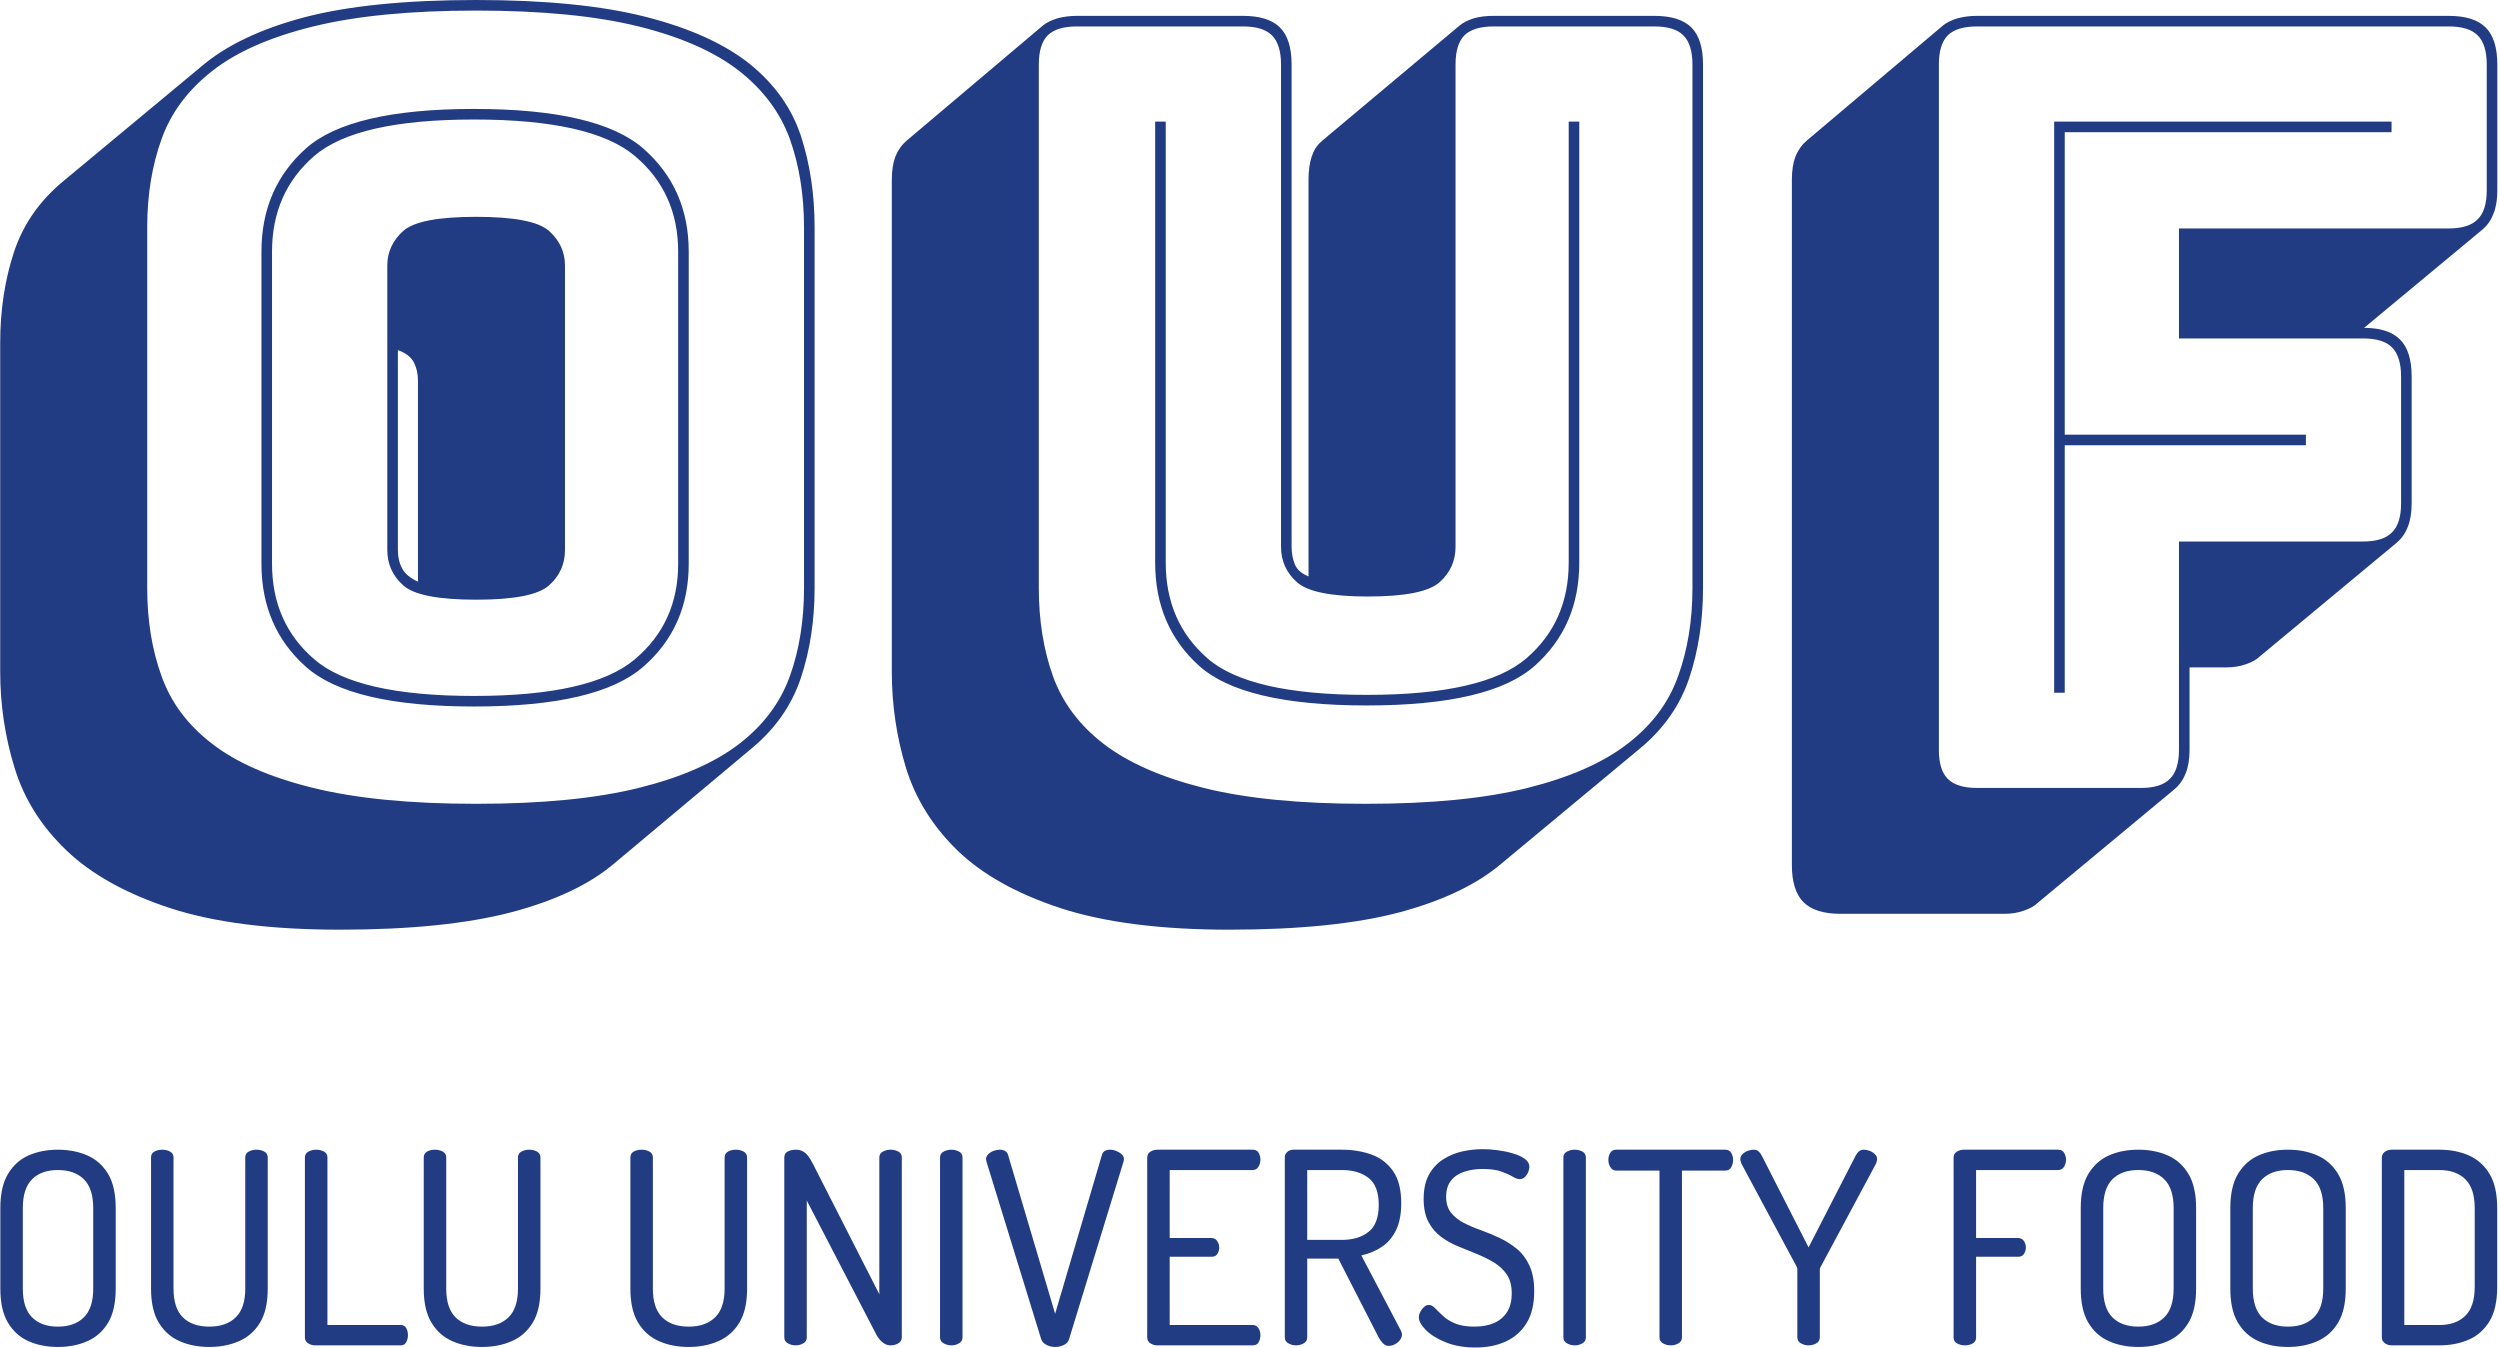 <svg xmlns="http://www.w3.org/2000/svg" version="1.1"
     width="2000" height="1078" viewBox="0 0 2000 1078">
    <g transform="matrix(1,0,0,1,-0.995,0)">
        <svg viewBox="0 0 371 200" data-background-color="#ffffff" preserveAspectRatio="xMidYMid meet" height="1078"
             width="2000" xmlns="http://www.w3.org/2000/svg">
            <g id="tight-bounds" transform="matrix(1,0,0,1,0.185,0)">
                <svg viewBox="0 0 370.631 200" height="200" width="370.631">
                    <g>
                        <svg viewBox="0 0 395.52 213.431" height="200" width="370.631">
                            <g>
                                <svg viewBox="0 0 395.52 213.431" height="213.431" width="395.52">
                                    <g id="textblocktransform">
                                        <svg viewBox="0 0 395.52 213.431" height="213.431"
                                             width="395.52" id="textblock">
                                            <g>
                                                <svg viewBox="0 0 395.52 147.252" height="147.252"
                                                     width="395.52">
                                                    <g transform="matrix(1,0,0,1,0,0)">
                                                        <svg width="395.52"
                                                             viewBox="1.7 -37.25 118.05 43.95"
                                                             height="147.252" data-palette-color="#223c84">
                                                            <path d="M37.2-1.85L30.75 3.55Q29 5.05 25.85 5.88 22.7 6.7 17.75 6.7L17.75 6.7Q12.85 6.7 9.73 5.68 6.6 4.65 4.83 2.95 3.05 1.25 2.38-0.95 1.7-3.15 1.7-5.5L1.7-5.5 1.7-21.05Q1.7-23.35 2.35-25.33 3-27.3 4.7-28.7L4.7-28.7 11.2-34.1Q12.95-35.6 16.07-36.43 19.2-37.25 24.2-37.25L24.2-37.25Q29.1-37.25 32.23-36.45 35.35-35.65 37.13-34.23 38.9-32.8 39.55-30.83 40.2-28.85 40.2-26.5L40.2-26.5 40.2-9.45Q40.2-7.15 39.55-5.2 38.9-3.25 37.2-1.85L37.2-1.85ZM39.7-9.45L39.7-9.45 39.7-26.5Q39.7-28.8 39.03-30.68 38.35-32.55 36.63-33.9 34.9-35.25 31.88-36 28.85-36.75 24.2-36.75L24.2-36.75Q19.55-36.75 16.5-36 13.45-35.25 11.73-33.9 10-32.55 9.33-30.68 8.65-28.8 8.65-26.5L8.65-26.5 8.65-9.45Q8.65-7.15 9.33-5.28 10-3.4 11.73-2.08 13.45-0.75 16.5 0 19.55 0.75 24.2 0.75L24.2 0.75Q28.85 0.75 31.88 0 34.9-0.75 36.63-2.08 38.35-3.4 39.03-5.28 39.7-7.15 39.7-9.45ZM34.25-25.35L34.25-10.6Q34.25-7.6 32.1-5.73 29.95-3.85 24.1-3.85L24.1-3.85Q18.25-3.85 16.15-5.73 14.05-7.6 14.05-10.6L14.05-10.6 14.05-25.35Q14.05-28.35 16.15-30.23 18.25-32.1 24.1-32.1L24.1-32.1Q29.95-32.1 32.1-30.23 34.25-28.35 34.25-25.35L34.25-25.35ZM14.55-25.35L14.55-10.6Q14.55-7.8 16.55-6.08 18.55-4.35 24.1-4.35L24.1-4.35Q29.65-4.35 31.7-6.08 33.75-7.8 33.75-10.6L33.75-10.6 33.75-25.35Q33.75-28.15 31.7-29.88 29.65-31.6 24.1-31.6L24.1-31.6Q18.55-31.6 16.55-29.88 14.55-28.15 14.55-25.35L14.55-25.35ZM20-11.25L20-11.25 20-24.7Q20-25.65 20.75-26.33 21.5-27 24.2-27L24.2-27Q26.9-27 27.65-26.33 28.4-25.65 28.4-24.7L28.4-24.7 28.4-11.25Q28.4-10.25 27.65-9.58 26.9-8.9 24.2-8.9L24.2-8.9Q21.5-8.9 20.75-9.58 20-10.25 20-11.25ZM20.5-20.7L20.5-11.25Q20.5-10.75 20.7-10.38 20.9-10 21.45-9.75L21.45-9.75 21.45-19.25Q21.45-19.75 21.25-20.13 21.05-20.5 20.5-20.7L20.5-20.7ZM59.8 6.7L59.8 6.7Q54.95 6.7 51.82 5.68 48.7 4.65 46.95 2.95 45.2 1.25 44.52-0.95 43.85-3.15 43.85-5.5L43.85-5.5 43.85-28.75Q43.85-29.4 44.02-29.85 44.2-30.3 44.55-30.6L44.55-30.6 51-36.05Q51.25-36.25 51.67-36.38 52.1-36.5 52.6-36.5L52.6-36.5 60.45-36.5Q61.65-36.5 62.2-35.95 62.75-35.4 62.75-34.2L62.75-34.2 62.75-11.4Q62.75-10.95 62.9-10.58 63.05-10.2 63.55-10L63.55-10 63.55-28.75Q63.55-29.4 63.7-29.85 63.85-30.3 64.15-30.55L64.15-30.55 64.2-30.6 70.7-36.05Q70.95-36.25 71.35-36.38 71.75-36.5 72.3-36.5L72.3-36.5 79.9-36.5Q81.1-36.5 81.65-35.95 82.2-35.4 82.2-34.2L82.2-34.2 82.2-9.45Q82.2-7.15 81.55-5.2 80.9-3.25 79.2-1.85L79.2-1.85 72.7 3.55Q70.95 5.05 67.85 5.88 64.75 6.7 59.8 6.7ZM81.7-9.45L81.7-9.45 81.7-34.2Q81.7-35.15 81.27-35.58 80.85-36 79.9-36L79.9-36 72.3-36Q71.35-36 70.92-35.58 70.5-35.15 70.5-34.2L70.5-34.2 70.5-11.4Q70.5-10.4 69.75-9.73 69-9.05 66.35-9.05L66.35-9.05Q63.75-9.05 63-9.73 62.25-10.4 62.25-11.4L62.25-11.4 62.25-34.2Q62.25-35.15 61.82-35.58 61.4-36 60.45-36L60.45-36 52.6-36Q51.65-36 51.22-35.58 50.8-35.15 50.8-34.2L50.8-34.2 50.8-9.45Q50.8-7.15 51.47-5.28 52.15-3.4 53.87-2.08 55.6-0.75 58.6 0 61.6 0.75 66.25 0.75L66.25 0.75Q70.9 0.75 73.9 0 76.9-0.75 78.62-2.08 80.35-3.4 81.02-5.28 81.7-7.15 81.7-9.45ZM56.3-10.65L56.3-31.5 56.8-31.5 56.8-10.65Q56.8-7.85 58.77-6.13 60.75-4.4 66.3-4.4L66.3-4.4Q71.85-4.4 73.85-6.13 75.85-7.85 75.85-10.65L75.85-10.65 75.85-31.5 76.35-31.5 76.35-10.65Q76.35-7.65 74.25-5.78 72.15-3.9 66.3-3.9L66.3-3.9Q60.45-3.9 58.37-5.78 56.3-7.65 56.3-10.65L56.3-10.65ZM96.45 5.95L96.45 5.95 88.7 5.95Q87.5 5.95 86.95 5.4 86.4 4.85 86.4 3.65L86.4 3.65 86.4-28.75Q86.4-29.4 86.57-29.85 86.75-30.3 87.1-30.6L87.1-30.6 93.55-36.05Q93.8-36.25 94.22-36.38 94.65-36.5 95.15-36.5L95.15-36.5 117.45-36.5Q118.65-36.5 119.2-35.95 119.75-35.4 119.75-34.2L119.75-34.2 119.75-28.25Q119.75-27.6 119.57-27.15 119.4-26.7 119.05-26.4L119.05-26.4 113.45-21.75Q114.6-21.75 115.15-21.2 115.7-20.65 115.7-19.45L115.7-19.45 115.7-13.45Q115.7-12.8 115.52-12.35 115.35-11.9 115-11.6L115-11.6 108.5-6.2Q108.3-6 107.87-5.85 107.45-5.7 106.95-5.7L106.95-5.7 105.2-5.7 105.2-1.8Q105.2-1.15 105.02-0.7 104.85-0.25 104.5 0.05L104.5 0.05 98 5.45Q97.8 5.65 97.37 5.8 96.95 5.95 96.45 5.95ZM95.15 0L102.9 0Q103.85 0 104.27-0.43 104.7-0.85 104.7-1.8L104.7-1.8 104.7-11.65 113.4-11.65Q114.35-11.65 114.77-12.08 115.2-12.5 115.2-13.45L115.2-13.45 115.2-19.45Q115.2-20.4 114.77-20.83 114.35-21.25 113.4-21.25L113.4-21.25 104.7-21.25 104.7-26.45 117.45-26.45Q118.4-26.45 118.82-26.88 119.25-27.3 119.25-28.25L119.25-28.25 119.25-34.2Q119.25-35.15 118.82-35.58 118.4-36 117.45-36L117.45-36 95.15-36Q94.2-36 93.77-35.58 93.35-35.15 93.35-34.2L93.35-34.2 93.35-1.8Q93.35-0.85 93.77-0.43 94.2 0 95.15 0L95.15 0ZM99.3-4.5L98.8-4.5 98.8-31.5 114.75-31.5 114.75-31 99.3-31 99.3-16.7 110.7-16.7 110.7-16.2 99.3-16.2 99.3-4.5Z"
                                                                  opacity="1" transform="matrix(1,0,0,1,0,0)"
                                                                  fill="#223c84" class="wordmark-text-0"
                                                                  data-fill-palette-color="primary" id="text-0"></path>
                                                        </svg>
                                                    </g>
                                                </svg>
                                            </g>
                                            <g transform="matrix(1,0,0,1,0,182.015)">
                                                <svg viewBox="0 0 395.52 31.416" height="31.416"
                                                     width="395.52">
                                                    <g transform="matrix(1,0,0,1,0,0)">
                                                        <svg width="395.52"
                                                             viewBox="3.2 -36.65 466.4 37.05"
                                                             height="31.416" data-palette-color="#223c84">
                                                            <path d="M13.95 0.3L13.95 0.3Q10.9 0.3 8.47-0.78 6.05-1.85 4.63-4.23 3.2-6.6 3.2-10.6L3.2-10.6 3.2-25.65Q3.2-29.65 4.63-32.02 6.05-34.4 8.47-35.48 10.9-36.55 13.95-36.55L13.95-36.55Q17-36.55 19.45-35.48 21.9-34.4 23.33-32.02 24.75-29.65 24.75-25.65L24.75-25.65 24.75-10.6Q24.75-6.6 23.33-4.23 21.9-1.85 19.45-0.78 17 0.3 13.95 0.3ZM13.95-3.5L13.95-3.5Q17.05-3.5 18.8-5.23 20.55-6.95 20.55-10.6L20.55-10.6 20.55-25.65Q20.55-29.3 18.8-31.03 17.05-32.75 13.95-32.75L13.95-32.75Q10.85-32.75 9.13-31.03 7.4-29.3 7.4-25.65L7.4-25.65 7.4-10.6Q7.4-6.95 9.13-5.23 10.85-3.5 13.95-3.5ZM42.25 0.3L42.25 0.3Q39.15 0.3 36.7-0.78 34.25-1.85 32.8-4.23 31.35-6.6 31.35-10.6L31.35-10.6 31.35-35.1Q31.35-35.85 31.97-36.2 32.6-36.55 33.45-36.55L33.45-36.55Q34.25-36.55 34.9-36.2 35.55-35.85 35.55-35.1L35.55-35.1 35.55-10.6Q35.55-6.95 37.3-5.23 39.05-3.5 42.25-3.5L42.25-3.5Q45.4-3.5 47.17-5.23 48.95-6.95 48.95-10.6L48.95-10.6 48.95-35.1Q48.95-35.85 49.6-36.2 50.25-36.55 51.05-36.55L51.05-36.55Q51.85-36.55 52.5-36.2 53.15-35.85 53.15-35.1L53.15-35.1 53.15-10.6Q53.15-6.6 51.7-4.23 50.25-1.85 47.77-0.78 45.3 0.3 42.25 0.3ZM78 0L62 0Q61.3 0 60.7-0.38 60.09-0.75 60.09-1.5L60.09-1.5 60.09-35.1Q60.09-35.85 60.77-36.2 61.45-36.55 62.2-36.55L62.2-36.55Q63-36.55 63.65-36.2 64.3-35.85 64.3-35.1L64.3-35.1 64.3-3.8 78-3.8Q78.7-3.8 79.02-3.23 79.34-2.65 79.34-1.9L79.34-1.9Q79.34-1.2 79.02-0.6 78.7 0 78 0L78 0ZM93.19 0.3L93.19 0.3Q90.09 0.3 87.64-0.78 85.19-1.85 83.74-4.23 82.29-6.6 82.29-10.6L82.29-10.6 82.29-35.1Q82.29-35.85 82.92-36.2 83.54-36.55 84.39-36.55L84.39-36.55Q85.19-36.55 85.84-36.2 86.49-35.85 86.49-35.1L86.49-35.1 86.49-10.6Q86.49-6.95 88.24-5.23 89.99-3.5 93.19-3.5L93.19-3.5Q96.34-3.5 98.12-5.23 99.89-6.95 99.89-10.6L99.89-10.6 99.89-35.1Q99.89-35.85 100.54-36.2 101.19-36.55 101.99-36.55L101.99-36.55Q102.79-36.55 103.44-36.2 104.09-35.85 104.09-35.1L104.09-35.1 104.09-10.6Q104.09-6.6 102.64-4.23 101.19-1.85 98.72-0.78 96.24 0.3 93.19 0.3ZM131.79 0.3L131.79 0.3Q128.69 0.3 126.24-0.78 123.79-1.85 122.34-4.23 120.89-6.6 120.89-10.6L120.89-10.6 120.89-35.1Q120.89-35.85 121.51-36.2 122.14-36.55 122.99-36.55L122.99-36.55Q123.79-36.55 124.44-36.2 125.09-35.85 125.09-35.1L125.09-35.1 125.09-10.6Q125.09-6.95 126.84-5.23 128.59-3.5 131.79-3.5L131.79-3.5Q134.94-3.5 136.71-5.23 138.49-6.95 138.49-10.6L138.49-10.6 138.49-35.1Q138.49-35.85 139.14-36.2 139.79-36.55 140.59-36.55L140.59-36.55Q141.39-36.55 142.04-36.2 142.69-35.85 142.69-35.1L142.69-35.1 142.69-10.6Q142.69-6.6 141.24-4.23 139.79-1.85 137.31-0.78 134.84 0.3 131.79 0.3ZM151.74 0L151.74 0Q150.99 0 150.31-0.38 149.64-0.75 149.64-1.5L149.64-1.5 149.64-35.1Q149.64-35.9 150.31-36.23 150.99-36.55 151.74-36.55L151.74-36.55Q152.53-36.55 153.09-36.25 153.64-35.95 154.09-35.38 154.53-34.8 154.99-33.9L154.99-33.9 167.39-9.55 167.39-35.1Q167.39-35.85 168.06-36.2 168.74-36.55 169.49-36.55L169.49-36.55Q170.29-36.55 170.94-36.2 171.59-35.85 171.59-35.1L171.59-35.1 171.59-1.5Q171.59-0.75 170.94-0.38 170.29 0 169.49 0L169.49 0Q168.69 0 168.01-0.55 167.34-1.1 166.89-1.9L166.89-1.9 153.84-27.05 153.84-1.5Q153.84-0.75 153.19-0.38 152.53 0 151.74 0ZM180.83 0L180.83 0Q180.08 0 179.41-0.38 178.73-0.75 178.73-1.5L178.73-1.5 178.73-35.1Q178.73-35.85 179.41-36.2 180.08-36.55 180.83-36.55L180.83-36.55Q181.63-36.55 182.28-36.2 182.93-35.85 182.93-35.1L182.93-35.1 182.93-1.5Q182.93-0.75 182.28-0.38 181.63 0 180.83 0ZM200.23 0.3L200.23 0.3Q199.38 0.3 198.63-0.08 197.88-0.45 197.63-1.15L197.63-1.15 187.38-34.4Q187.33-34.6 187.33-34.8L187.33-34.8Q187.33-35.3 187.73-35.7 188.13-36.1 188.73-36.33 189.33-36.55 189.88-36.55L189.88-36.55Q190.43-36.55 190.85-36.33 191.28-36.1 191.43-35.6L191.43-35.6 200.23-5.9 208.98-35.6Q209.13-36.1 209.53-36.33 209.93-36.55 210.48-36.55L210.48-36.55Q211.08-36.55 211.68-36.3 212.28-36.05 212.68-35.68 213.08-35.3 213.08-34.75L213.08-34.75Q213.08-34.7 213.06-34.6 213.03-34.5 213.03-34.4L213.03-34.4 202.83-1.15Q202.63-0.45 201.88-0.08 201.13 0.3 200.23 0.3ZM237.13 0L219.33 0Q218.63 0 218.03-0.38 217.43-0.75 217.43-1.5L217.43-1.5 217.43-35.05Q217.43-35.8 218.03-36.18 218.63-36.55 219.33-36.55L219.33-36.55 237.13-36.55Q237.93-36.55 238.25-35.95 238.58-35.35 238.58-34.7L238.58-34.7Q238.58-33.95 238.2-33.35 237.83-32.75 237.13-32.75L237.13-32.75 221.63-32.75 221.63-20.05 229.43-20.05Q230.13-20.05 230.5-19.5 230.88-18.95 230.88-18.25L230.88-18.25Q230.88-17.65 230.55-17.1 230.23-16.55 229.43-16.55L229.43-16.55 221.63-16.55 221.63-3.8 237.13-3.8Q237.83-3.8 238.2-3.23 238.58-2.65 238.58-1.85L238.58-1.85Q238.58-1.2 238.25-0.6 237.93 0 237.13 0L237.13 0ZM262.52 0.1L262.52 0.1Q261.93 0.1 261.45-0.4 260.97-0.9 260.63-1.55L260.63-1.55 253.13-16.2 247.32-16.2 247.32-1.5Q247.32-0.75 246.67-0.38 246.02 0 245.22 0L245.22 0Q244.47 0 243.8-0.38 243.13-0.75 243.13-1.5L243.13-1.5 243.13-35.1Q243.13-35.7 243.55-36.1 243.97-36.5 244.63-36.55L244.63-36.55 253.77-36.55Q256.82-36.55 259.35-35.63 261.88-34.7 263.38-32.52 264.88-30.35 264.88-26.55L264.88-26.55Q264.88-23.5 263.9-21.5 262.93-19.5 261.22-18.38 259.52-17.25 257.43-16.8L257.43-16.8 264.82-2.75Q264.93-2.55 264.97-2.38 265.02-2.2 265.02-2.05L265.02-2.05Q265.02-1.5 264.65-1 264.27-0.5 263.7-0.2 263.13 0.1 262.52 0.1ZM247.32-32.75L247.32-19.7 253.77-19.7Q256.88-19.7 258.77-21.2 260.68-22.7 260.68-26.25L260.68-26.25Q260.68-29.8 258.77-31.28 256.88-32.75 253.77-32.75L253.77-32.75 247.32-32.75ZM278.77 0.4L278.77 0.4Q275.57 0.4 273.17-0.58 270.77-1.55 269.47-2.88 268.17-4.2 268.17-5.25L268.17-5.25Q268.17-5.75 268.45-6.28 268.72-6.8 269.15-7.18 269.57-7.55 270.02-7.55L270.02-7.55Q270.62-7.55 271.2-6.95 271.77-6.35 272.65-5.53 273.52-4.7 274.92-4.1 276.32-3.5 278.57-3.5L278.57-3.5Q280.67-3.5 282.22-4.17 283.77-4.85 284.65-6.23 285.52-7.6 285.52-9.7L285.52-9.7Q285.52-11.85 284.62-13.2 283.72-14.55 282.25-15.45 280.77-16.35 279.05-17.05 277.32-17.75 275.55-18.48 273.77-19.2 272.32-20.28 270.87-21.35 269.97-23.05 269.07-24.75 269.07-27.35L269.07-27.35Q269.07-30.1 270.07-31.9 271.07-33.7 272.72-34.75 274.37-35.8 276.3-36.23 278.22-36.65 280.07-36.65L280.07-36.65Q281.42-36.65 282.92-36.45 284.42-36.25 285.77-35.85 287.12-35.45 287.97-34.83 288.82-34.2 288.82-33.35L288.82-33.35Q288.82-32.95 288.62-32.43 288.42-31.9 288.02-31.48 287.62-31.05 287.02-31.05L287.02-31.05Q286.47-31.05 285.67-31.53 284.87-32 283.55-32.48 282.22-32.95 280.07-32.95L280.07-32.95Q278.27-32.95 276.7-32.45 275.12-31.95 274.2-30.8 273.27-29.65 273.27-27.75L273.27-27.75Q273.27-25.95 274.17-24.8 275.07-23.65 276.52-22.9 277.97-22.15 279.72-21.53 281.47-20.9 283.22-20.08 284.97-19.25 286.45-18.05 287.92-16.85 288.82-14.93 289.72-13 289.72-10.1L289.72-10.1Q289.72-6.5 288.3-4.17 286.87-1.85 284.42-0.73 281.97 0.4 278.77 0.4ZM297.27 0L297.27 0Q296.52 0 295.85-0.38 295.17-0.75 295.17-1.5L295.17-1.5 295.17-35.1Q295.17-35.85 295.85-36.2 296.52-36.55 297.27-36.55L297.27-36.55Q298.07-36.55 298.72-36.2 299.37-35.85 299.37-35.1L299.37-35.1 299.37-1.5Q299.37-0.75 298.72-0.38 298.07 0 297.27 0ZM315.22 0L315.22 0Q314.42 0 313.77-0.38 313.12-0.75 313.12-1.5L313.12-1.5 313.12-32.65 305.02-32.65Q304.37-32.65 303.97-33.25 303.57-33.85 303.57-34.65L303.57-34.65Q303.57-35.35 303.92-35.95 304.27-36.55 305.02-36.55L305.02-36.55 325.42-36.55Q326.17-36.55 326.52-35.95 326.87-35.35 326.87-34.65L326.87-34.65Q326.87-33.9 326.52-33.27 326.17-32.65 325.42-32.65L325.42-32.65 317.32-32.65 317.32-1.5Q317.32-0.75 316.67-0.38 316.02 0 315.22 0ZM340.97 0L340.97 0Q340.22 0 339.54-0.38 338.87-0.75 338.87-1.5L338.87-1.5 338.87-14.15Q338.87-14.45 338.77-14.65L338.77-14.65 328.42-33.95Q328.32-34.2 328.27-34.43 328.22-34.65 328.22-34.8L328.22-34.8Q328.22-35.3 328.62-35.7 329.02-36.1 329.59-36.33 330.17-36.55 330.72-36.55L330.72-36.55Q331.27-36.55 331.59-36.27 331.92-36 332.22-35.45L332.22-35.45 340.97-18.3 349.77-35.45Q350.07-36 350.42-36.27 350.77-36.55 351.27-36.55L351.27-36.55Q351.82-36.55 352.39-36.33 352.97-36.1 353.37-35.7 353.77-35.3 353.77-34.8L353.77-34.8Q353.77-34.65 353.72-34.43 353.67-34.2 353.57-33.95L353.57-33.95 343.22-14.65Q343.07-14.45 343.07-14.15L343.07-14.15 343.07-1.5Q343.07-0.75 342.42-0.38 341.77 0 340.97 0ZM370.16 0L370.16 0Q369.41 0 368.74-0.35 368.06-0.7 368.06-1.45L368.06-1.45 368.06-35.05Q368.06-35.8 368.66-36.18 369.26-36.55 369.96-36.55L369.96-36.55 387.61-36.55Q388.36-36.55 388.71-35.95 389.06-35.35 389.06-34.7L389.06-34.7Q389.06-33.95 388.69-33.35 388.31-32.75 387.61-32.75L387.61-32.75 372.26-32.75 372.26-20.05 380.11-20.05Q380.81-20.05 381.19-19.5 381.56-18.95 381.56-18.25L381.56-18.25Q381.56-17.65 381.21-17.1 380.86-16.55 380.11-16.55L380.11-16.55 372.26-16.55 372.26-1.45Q372.26-0.7 371.61-0.35 370.96 0 370.16 0ZM402.56 0.3L402.56 0.3Q399.51 0.3 397.08-0.78 394.66-1.85 393.23-4.23 391.81-6.6 391.81-10.6L391.81-10.6 391.81-25.65Q391.81-29.65 393.23-32.02 394.66-34.4 397.08-35.48 399.51-36.55 402.56-36.55L402.56-36.55Q405.61-36.55 408.06-35.48 410.51-34.4 411.93-32.02 413.36-29.65 413.36-25.65L413.36-25.65 413.36-10.6Q413.36-6.6 411.93-4.23 410.51-1.85 408.06-0.78 405.61 0.3 402.56 0.3ZM402.56-3.5L402.56-3.5Q405.66-3.5 407.41-5.23 409.16-6.95 409.16-10.6L409.16-10.6 409.16-25.65Q409.16-29.3 407.41-31.03 405.66-32.75 402.56-32.75L402.56-32.75Q399.46-32.75 397.73-31.03 396.01-29.3 396.01-25.65L396.01-25.65 396.01-10.6Q396.01-6.95 397.73-5.23 399.46-3.5 402.56-3.5ZM430.5 0.3L430.5 0.3Q427.45 0.3 425.03-0.78 422.61-1.85 421.18-4.23 419.75-6.6 419.75-10.6L419.75-10.6 419.75-25.65Q419.75-29.65 421.18-32.02 422.61-34.4 425.03-35.48 427.45-36.55 430.5-36.55L430.5-36.55Q433.56-36.55 436-35.48 438.45-34.4 439.88-32.02 441.31-29.65 441.31-25.65L441.31-25.65 441.31-10.6Q441.31-6.6 439.88-4.23 438.45-1.85 436-0.78 433.56 0.3 430.5 0.3ZM430.5-3.5L430.5-3.5Q433.61-3.5 435.36-5.23 437.11-6.95 437.11-10.6L437.11-10.6 437.11-25.65Q437.11-29.3 435.36-31.03 433.61-32.75 430.5-32.75L430.5-32.75Q427.41-32.75 425.68-31.03 423.95-29.3 423.95-25.65L423.95-25.65 423.95-10.6Q423.95-6.95 425.68-5.23 427.41-3.5 430.5-3.5ZM458.8 0L449.95 0Q449.1 0 448.58-0.43 448.05-0.85 448.05-1.45L448.05-1.45 448.05-35.1Q448.05-35.7 448.58-36.13 449.1-36.55 449.95-36.55L449.95-36.55 458.8-36.55Q461.85-36.55 464.3-35.48 466.75-34.4 468.18-32.02 469.6-29.65 469.6-25.65L469.6-25.65 469.6-10.9Q469.6-6.9 468.18-4.53 466.75-2.15 464.3-1.07 461.85 0 458.8 0L458.8 0ZM452.25-32.75L452.25-3.8 458.8-3.8Q461.9-3.8 463.65-5.53 465.4-7.25 465.4-10.9L465.4-10.9 465.4-25.65Q465.4-29.3 463.65-31.03 461.9-32.75 458.8-32.75L458.8-32.75 452.25-32.75Z"
                                                                  opacity="1" transform="matrix(1,0,0,1,0,0)"
                                                                  fill="#223c84" class="slogan-text-1"
                                                                  data-fill-palette-color="secondary"
                                                                  id="text-1"></path>
                                                        </svg>
                                                    </g>
                                                </svg>
                                            </g>
                                        </svg>
                                    </g>
                                </svg>
                            </g>
                            <g></g>
                        </svg>
                    </g>
                    <defs></defs>
                </svg>
                <rect width="370.631" height="200" fill="none" stroke="none" visibility="hidden"></rect>
            </g>
        </svg>
    </g>
</svg>

